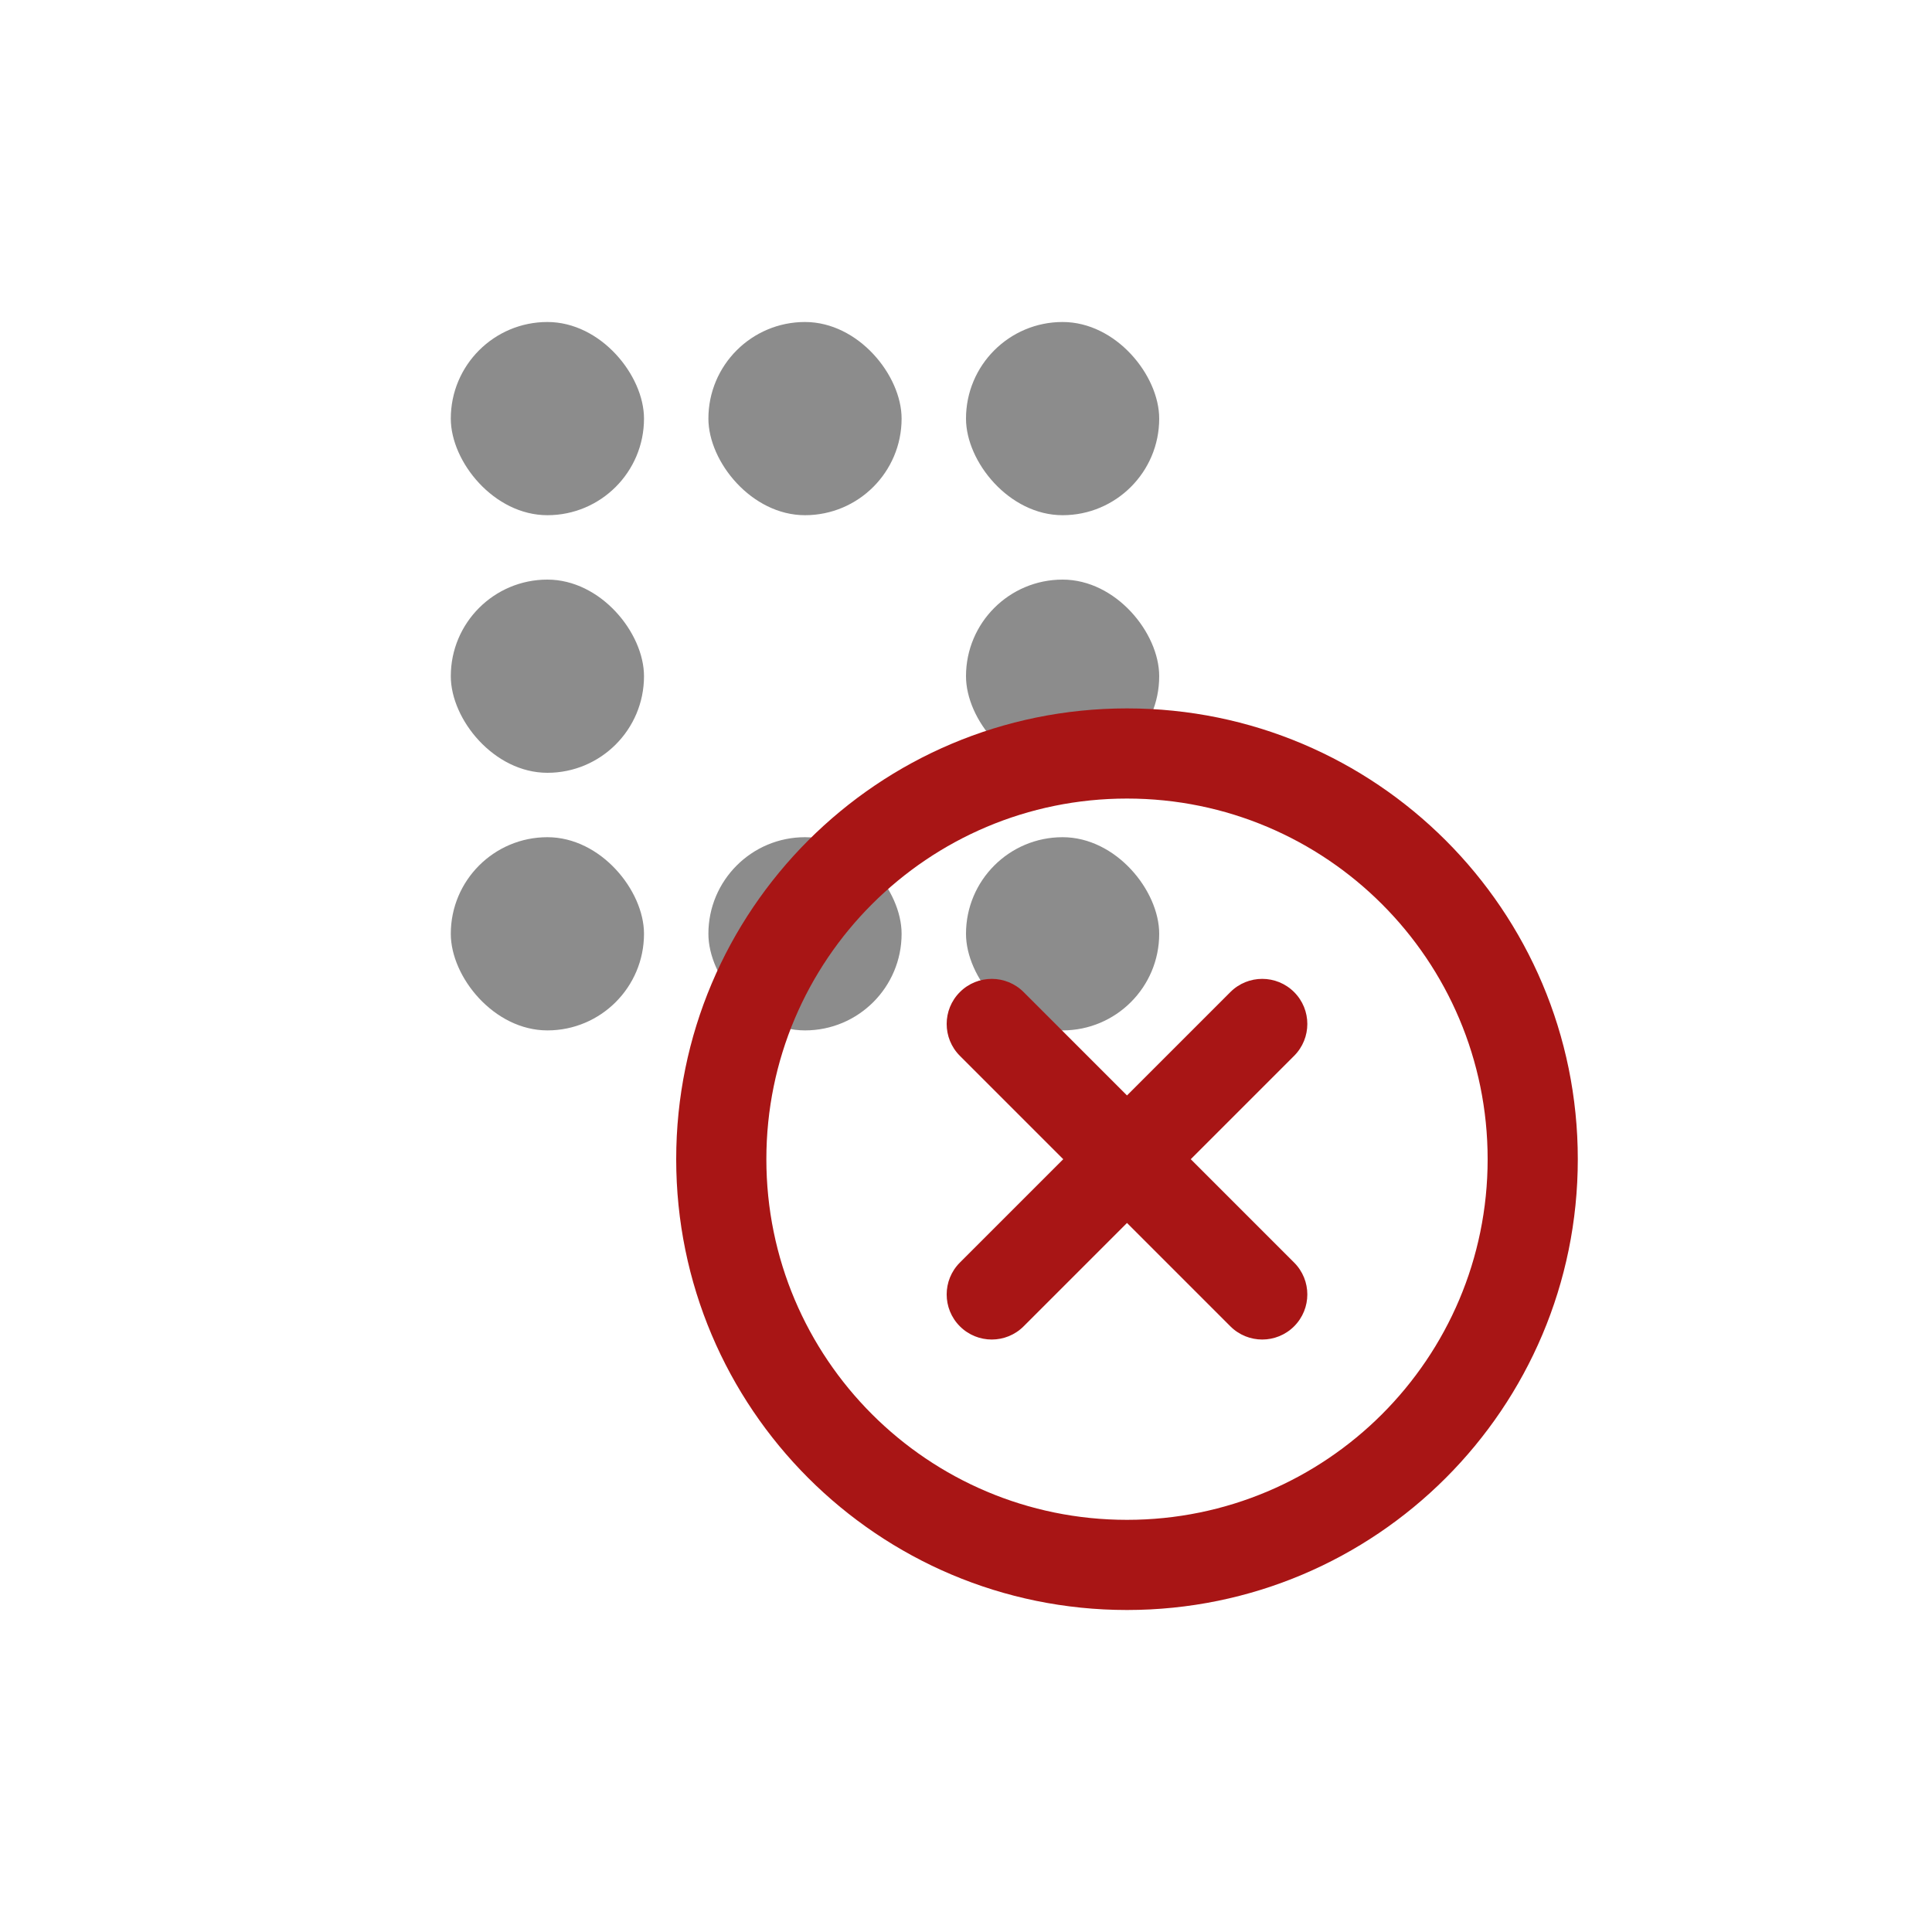 <svg width="60" height="60" viewBox="0 0 60 60" fill="none" xmlns="http://www.w3.org/2000/svg">
<rect x="14" y="26" width="6" height="6" rx="3" fill="#8C8C8C"/>
<rect x="14" y="18" width="6" height="6" rx="3" fill="#8C8C8C"/>
<rect x="14" y="10" width="6" height="6" rx="3" fill="#8C8C8C"/>
<rect x="22" y="10" width="6" height="6" rx="3" fill="#8C8C8C"/>
<rect x="30" y="18" width="6" height="6" rx="3" fill="#8C8C8C"/>
<rect x="30" y="10" width="6" height="6" rx="3" fill="#8C8C8C"/>
<rect x="22" y="26" width="6" height="6" rx="3" fill="#8C8C8C"/>
<rect x="30" y="26" width="6" height="6" rx="3" fill="#8C8C8C"/>
<path d="M40.19 30.81C40.737 31.357 40.737 32.243 40.19 32.79L36.98 36L40.19 39.21C40.737 39.757 40.737 40.643 40.19 41.19C39.643 41.737 38.757 41.737 38.21 41.19L35 37.98L31.79 41.19C31.243 41.737 30.357 41.737 29.81 41.19C29.263 40.643 29.263 39.757 29.81 39.21L33.02 36L29.81 32.79C29.263 32.243 29.263 31.357 29.81 30.81C30.357 30.263 31.243 30.263 31.79 30.81L35 34.02L38.21 30.81C38.757 30.263 39.643 30.263 40.19 30.81ZM35 22C27.268 22 21 28.268 21 36C21 43.732 27.268 50 35 50C42.732 50 49 43.732 49 36C49 28.268 42.732 22 35 22ZM23.8 36C23.8 29.814 28.814 24.8 35 24.8C41.186 24.8 46.2 29.814 46.2 36C46.2 42.186 41.186 47.2 35 47.2C28.814 47.2 23.8 42.186 23.8 36Z" fill="#A81515"/>
</svg>

